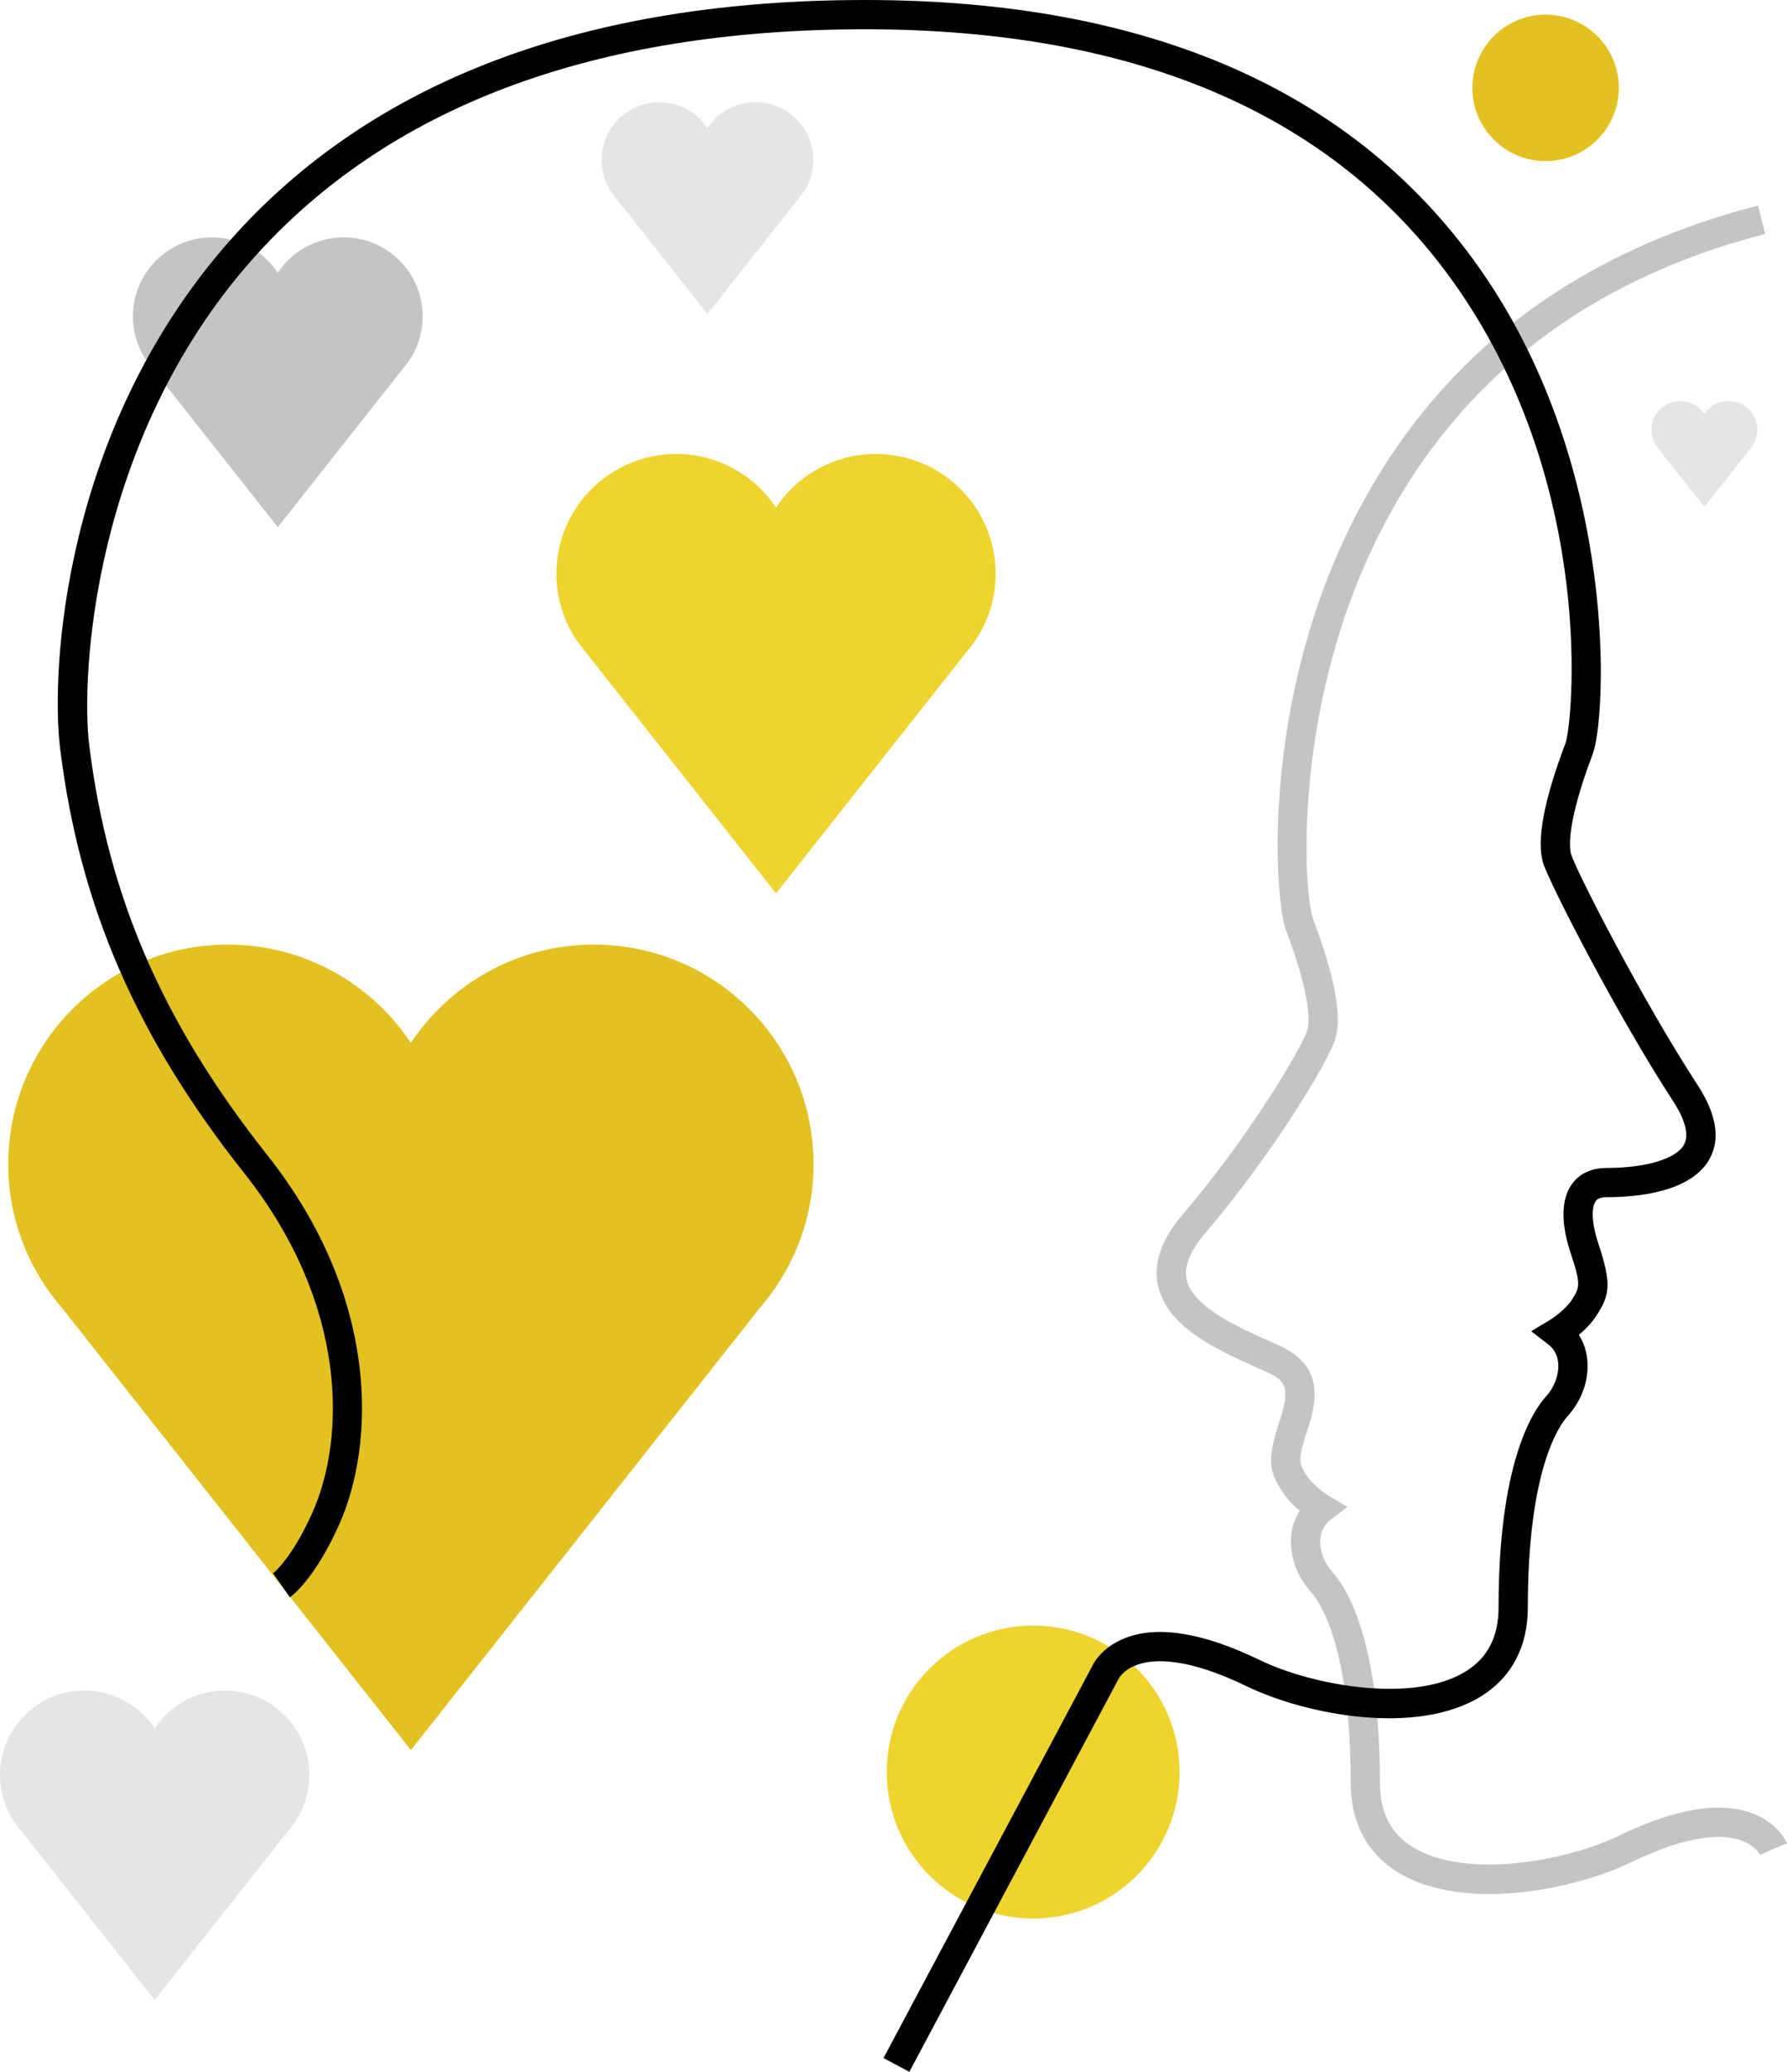 <?xml version="1.0" encoding="iso-8859-1"?>
<!-- Generator: Adobe Illustrator 17.0.0, SVG Export Plug-In . SVG Version: 6.00 Build 0)  -->
<!DOCTYPE svg PUBLIC "-//W3C//DTD SVG 1.1//EN" "http://www.w3.org/Graphics/SVG/1.1/DTD/svg11.dtd">
<svg version="1.1" id="feelings" xmlns="http://www.w3.org/2000/svg" xmlns:xlink="http://www.w3.org/1999/xlink" x="0px" y="0px"
	 width="122.051px" height="141.47px" viewBox="0 0 122.051 141.47" style="enable-background:new 0 0 122.051 141.47;"
	 xml:space="preserve">
<g id="feelings_1_">
	<g>
		<circle style="fill:#EFD32E;" cx="70.564" cy="121" r="10"/>
	</g>
	<g>
		<path style="fill:#C4C4C4;" d="M101.718,129.328c-2.323,0-4.565-0.429-6.308-1.521c-2.066-1.295-3.158-3.39-3.158-6.058
			c0-9.338-2.098-12.37-2.74-13.077c-0.947-1.043-1.443-2.456-1.325-3.78c0.057-0.646,0.254-1.231,0.58-1.739
			c-0.422-0.354-0.896-0.825-1.237-1.373c-0.832-1.331-1.036-2.041-0.101-4.847c0.783-2.35,0.207-2.738-0.967-3.273l-0.683-0.307
			c-2.546-1.133-6.032-2.685-6.679-5.528c-0.348-1.529,0.204-3.161,1.64-4.849c4.825-5.668,8.245-11.611,8.554-12.639
			c0.116-0.389,0.354-2.03-1.477-6.858c-0.736-1.939-1.826-15.51,4.821-28.35c5.555-10.729,14.781-17.826,27.425-21.093l0.5,1.936
			c-12.069,3.119-20.867,9.874-26.148,20.076c-6.242,12.058-5.381,24.999-4.729,26.722c1.47,3.873,1.982,6.612,1.523,8.142
			c-0.466,1.553-4.216,7.804-8.946,13.361c-1.006,1.181-1.413,2.227-1.213,3.108c0.424,1.867,3.504,3.238,5.541,4.145l0.7,0.313
			c2.431,1.109,3.02,2.769,2.033,5.727c-0.721,2.162-0.604,2.349-0.111,3.135c0.417,0.669,1.282,1.279,1.553,1.441l1.259,0.755
			l-1.164,0.896c-0.405,0.312-0.636,0.741-0.683,1.276c-0.067,0.754,0.252,1.641,0.813,2.258c0.979,1.078,3.26,4.643,3.26,14.423
			c0,1.999,0.727,3.427,2.221,4.363c3.562,2.232,10.472,0.99,14.094-0.764c3.83-1.856,6.906-2.37,9.138-1.521
			c1.73,0.657,2.288,1.897,2.347,2.037l-1.848,0.768l0.924-0.384l-0.914,0.406c-0.012-0.026-0.315-0.642-1.299-0.986
			c-1.171-0.412-3.416-0.487-7.477,1.48C109.019,128.322,105.274,129.328,101.718,129.328z"/>
	</g>
	<g>
		<path style="fill:#E2C120;" d="M55.564,79.5c0-8.284-6.716-15-15-15c-5.22,0-9.814,2.67-12.5,6.715
			c-2.687-4.045-7.28-6.715-12.5-6.715c-8.284,0-15,6.716-15,15c0,3.844,1.458,7.339,3.836,9.993L4.386,89.5l23.678,30l23.678-30
			l-0.014-0.007C54.106,86.839,55.564,83.344,55.564,79.5z"/>
	</g>
	<g>
		<path style="fill:#EFD32E;" d="M68.002,39.182c0-4.518-3.663-8.182-8.182-8.182c-2.848,0-5.354,1.456-6.818,3.663
			C51.537,32.456,49.031,31,46.184,31c-4.518,0-8.182,3.663-8.182,8.182c0,2.097,0.795,4.003,2.092,5.451l-0.007,0.004L53.002,61
			l12.915-16.363l-0.007-0.004C67.207,43.185,68.002,41.278,68.002,39.182z"/>
	</g>
	<g>
		<path style="fill:#C4C4C4;" d="M28.868,21.606c0-2.981-2.416-5.397-5.397-5.397c-1.879,0-3.531,0.961-4.498,2.416
			c-0.966-1.455-2.619-2.416-4.498-2.416c-2.981,0-5.397,2.416-5.397,5.397c0,1.383,0.524,2.641,1.38,3.596l-0.005,0.003L18.973,36
			l8.52-10.795l-0.005-0.003C28.344,24.247,28.868,22.989,28.868,21.606z"/>
	</g>
	<g>
		<path style="fill:#E4E5E7;" d="M21.128,121.198c0-3.183-2.579-5.762-5.762-5.762c-2.006,0-3.769,1.026-4.803,2.579
			c-1.03-1.553-2.796-2.579-4.802-2.579c-3.183,0-5.762,2.579-5.762,5.762c0,1.477,0.561,2.819,1.473,3.839l-0.005,0.003
			l9.096,11.524l9.097-11.524l-0.005-0.003C20.567,124.018,21.128,122.675,21.128,121.198z"/>
	</g>
	<g>
		<path style="fill:#E4E5E7;" d="M55.548,10.923c0-2.179-1.766-3.944-3.945-3.944c-1.373,0-2.58,0.702-3.287,1.766
			c-0.705-1.063-1.914-1.766-3.287-1.766c-2.179,0-3.943,1.766-3.943,3.944c0,1.011,0.383,1.93,1.008,2.628l-0.003,0.002
			l6.226,7.889l6.227-7.889l-0.004-0.002C55.164,12.852,55.548,11.934,55.548,10.923z"/>
	</g>
	<g>
		<path style="fill:#E4E5E7;" d="M120.026,29.355c0-1.089-0.883-1.972-1.973-1.972c-0.687,0-1.29,0.351-1.644,0.883
			c-0.353-0.532-0.957-0.883-1.644-0.883c-1.09,0-1.972,0.883-1.972,1.972c0,0.506,0.191,0.965,0.504,1.314l-0.001,0.001
			l3.112,3.944l3.114-3.944l-0.002-0.001C119.835,30.32,120.026,29.861,120.026,29.355z"/>
	</g>
	<g>
		<path d="M62.108,141.47l-1.766-0.939l14.25-26.75c0.018-0.054,0.575-1.294,2.306-1.951c2.229-0.845,5.308-0.335,9.138,1.521
			c3.62,1.755,10.533,2.997,14.094,0.764c1.494-0.937,2.221-2.364,2.221-4.363c0-9.78,2.28-13.345,3.26-14.423
			c0.562-0.617,0.881-1.504,0.813-2.258c-0.047-0.535-0.277-0.965-0.683-1.276l-1.164-0.896l1.259-0.755
			c0.291-0.176,1.139-0.777,1.542-1.423c0.503-0.805,0.62-0.991-0.101-3.153c-0.686-2.057-0.656-3.688,0.086-4.717
			c0.361-0.502,1.064-1.1,2.362-1.1c2.69,0,4.769-0.625,5.292-1.592c0.447-0.826-0.163-2.08-0.755-2.987
			c-3.798-5.823-8.468-14.918-8.87-16.259c-0.459-1.529,0.054-4.269,1.523-8.142c0.486-1.284,2.159-17.308-7.31-31.026
			C91.48,7.97,77.852,2,59.101,2C40.533,2,26.436,7.3,17.198,17.753C6.31,30.074,5.514,46.199,6.093,50.877
			c1.283,10.365,5.036,19.001,12.167,28.002c7.654,9.663,7.411,19.658,4.878,25.282c-1.644,3.646-3.169,4.789-3.338,4.907
			l-1.148-1.637c0-0.001,1.252-0.962,2.662-4.093c2.304-5.111,2.476-14.26-4.622-23.218C9.32,70.815,5.439,61.873,4.108,51.123
			c-0.652-5.264,0.158-21.758,11.591-34.694C25.333,5.527,39.936,0,59.101,0c19.447,0,33.629,6.261,42.151,18.607
			c9.393,13.608,8.445,30.469,7.533,32.872c-1.831,4.828-1.593,6.47-1.477,6.858c0.321,1.071,4.814,9.891,8.63,15.741
			c1.291,1.98,1.573,3.673,0.838,5.031c-1.244,2.297-4.951,2.64-7.051,2.64c-0.546,0-0.687,0.195-0.74,0.269
			c-0.259,0.359-0.345,1.313,0.188,2.915c0.936,2.806,0.731,3.516-0.089,4.828c-0.349,0.558-0.826,1.033-1.25,1.391
			c0.327,0.508,0.524,1.095,0.581,1.74c0.118,1.324-0.378,2.737-1.325,3.78c-0.643,0.707-2.74,3.739-2.74,13.077
			c0,2.668-1.092,4.763-3.158,6.058c-4.41,2.765-12.027,1.28-16.027-0.657c-4.06-1.966-6.306-1.894-7.477-1.48
			c-0.983,0.345-1.287,0.96-1.299,0.986L62.108,141.47z"/>
	</g>
	<g>
		<circle style="fill:#E2C120;" cx="105.564" cy="6" r="5"/>
	</g>
</g>
</svg>
